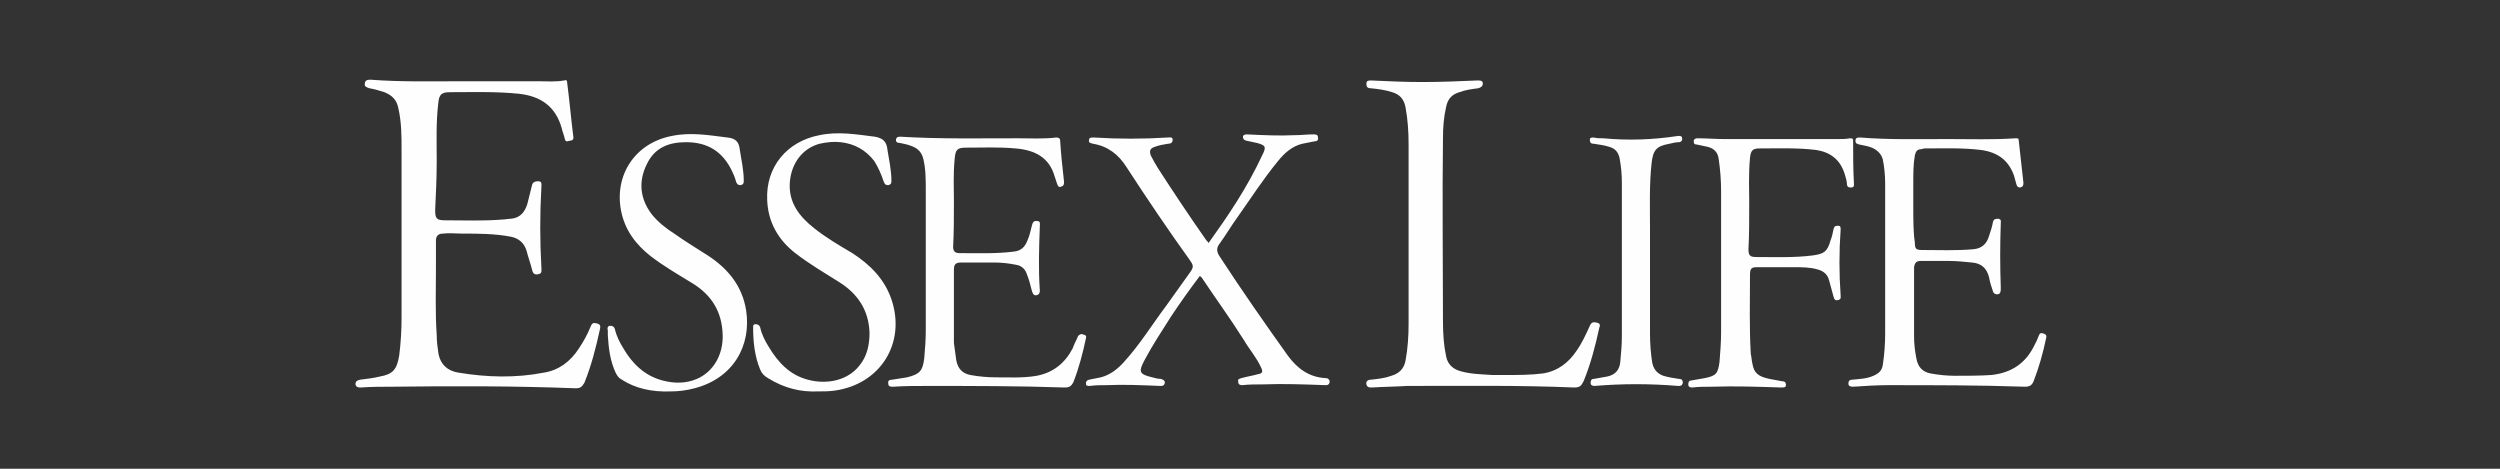 <?xml version="1.0" encoding="utf-8"?>
<!-- Generator: Adobe Illustrator 25.0.0, SVG Export Plug-In . SVG Version: 6.00 Build 0)  -->
<svg version="1.1" id="Layer_1" xmlns="http://www.w3.org/2000/svg" xmlns:xlink="http://www.w3.org/1999/xlink" x="0px" y="0px"
	 viewBox="0 0 320 60" style="enable-background:new 0 0 320 60;" xml:space="preserve">
<rect x="0" y="0" width="320" height="60" fill="#333333" stroke="none"/>
<g>
	<path style="fill:#FEFEFE;" d="M55.9,20.6c0-2.5-0.1-4.9,0.2-7.4c0.1-1.1,0.4-1.4,1.5-1.4c2.9,0,5.9-0.1,8.8,0.2
		c2.8,0.3,4.7,1.6,5.5,4.4c0.1,0.5,0.3,0.9,0.4,1.4c0.1,0.5,0.5,0.2,0.7,0.2c0.2,0,0.4-0.1,0.4-0.4c-0.3-2.3-0.5-4.7-0.8-7
		c0-0.3-0.1-0.4-0.4-0.3c-1.1,0.2-2.2,0.1-3.3,0.1c-3.3,0-6.5,0-9.8,0c-3.9,0-7.8,0.1-11.7-0.2c-0.4,0-0.7,0.1-0.7,0.5
		c-0.1,0.4,0.3,0.5,0.6,0.6c0.6,0.1,1.3,0.3,1.9,0.5c1,0.4,1.6,1,1.8,2.1c0.4,1.8,0.4,3.5,0.4,5.3c0,7.2,0,14.3,0,21.5
		c0,1.6-0.1,3.2-0.3,4.8c-0.3,1.8-0.8,2.4-2.5,2.7c-0.8,0.2-1.7,0.3-2.5,0.4c-0.4,0.1-0.6,0.2-0.6,0.6c0.1,0.4,0.4,0.4,0.7,0.4
		c1.3-0.1,2.7-0.1,4-0.1c7.8-0.1,15.7-0.1,23.5,0.2c0.6,0,0.8-0.2,1.1-0.7c0.9-2.2,1.5-4.6,2-6.9c0.1-0.4,0-0.6-0.4-0.7
		c-0.4-0.1-0.6-0.1-0.8,0.4c-0.4,1-0.9,1.9-1.5,2.8c-1.1,1.7-2.6,2.8-4.5,3.1c-3.6,0.7-7.3,0.6-10.9,0c-1.4-0.2-2.4-1.1-2.6-2.6
		c-0.1-0.7-0.2-1.4-0.2-2.2c-0.2-2.9-0.1-5.8-0.1-8.6c0-1.2,0-2.3,0-3.5c0-0.6,0.3-0.9,0.9-0.9c0.8-0.1,1.6,0,2.4,0
		c2.1,0,4.2,0,6.3,0.4c1,0.2,1.7,0.8,2,1.8c0.2,0.8,0.5,1.6,0.7,2.4c0.1,0.5,0.3,0.7,0.8,0.6c0.5-0.1,0.4-0.4,0.4-0.8
		c-0.2-3.5-0.2-6.9,0-10.4c0-0.3,0.1-0.7-0.4-0.7c-0.4,0-0.7,0.1-0.8,0.5c-0.2,0.8-0.4,1.6-0.6,2.4c-0.3,1-0.9,1.8-2.1,1.9
		c-0.4,0-0.7,0.1-1.1,0.1c-2.4,0.2-4.9,0.1-7.3,0.1c-1.1,0-1.3-0.2-1.3-1.3C55.8,24.8,55.9,22.7,55.9,20.6z M192.8,48
		c-0.6,0-1.2,0-1.8,0c-1.4-0.1-2.7-0.1-4.1-0.5c-1-0.3-1.6-0.9-1.8-1.9c-0.3-1.4-0.4-2.9-0.4-4.4c0-7.8-0.1-15.7,0-23.5
		c0-1.4,0.1-2.7,0.4-4c0.2-1,0.7-1.6,1.7-1.9c0.8-0.3,1.6-0.4,2.4-0.5c0.4-0.1,0.6-0.3,0.6-0.6c0-0.4-0.3-0.4-0.7-0.4
		c-2.3,0.1-4.7,0.2-7.1,0.2c-2.2,0-4.3-0.1-6.5-0.2c-0.3,0-0.6,0-0.6,0.4c0,0.4,0.1,0.6,0.6,0.6c0.9,0.1,1.8,0.2,2.7,0.5
		c1,0.3,1.5,0.9,1.7,1.9c0.3,1.6,0.4,3.2,0.4,4.8c0,7.6,0,15.3,0,22.9c0,1.6-0.1,3.2-0.4,4.8c-0.2,1-0.8,1.6-1.8,1.9
		c-0.8,0.3-1.7,0.4-2.6,0.5c-0.4,0-0.7,0.2-0.6,0.6c0.1,0.4,0.4,0.4,0.7,0.4c1.5-0.1,3-0.1,4.5-0.2c7.1,0,14.3-0.1,21.4,0.2
		c0.7,0,0.9-0.2,1.2-0.8c0.9-2.2,1.5-4.5,2-6.8c0.1-0.3,0.2-0.6-0.3-0.7c-0.4-0.1-0.7-0.1-0.9,0.4c-0.5,1.1-1,2.2-1.7,3.2
		c-1,1.5-2.4,2.6-4.3,2.9C195.9,48,194.4,48,192.8,48z M154.7,31.1c-0.1-0.2-0.3-0.3-0.4-0.5c-2.1-3-4.1-6-6.1-9.1
		c-0.3-0.5-0.6-1-0.9-1.6c-0.2-0.6-0.1-0.9,0.5-1.1c0.5-0.2,1.1-0.3,1.7-0.4c0.3,0,0.6-0.1,0.6-0.5c0-0.4-0.3-0.3-0.6-0.3
		c-3.2,0.2-6.3,0.2-9.5,0c-0.3,0-0.6,0-0.6,0.3c-0.1,0.4,0.2,0.4,0.5,0.5c1.9,0.3,3.3,1.4,4.3,3c2.6,4,5.3,8,8.1,11.9
		c0.5,0.7,0.5,0.9,0,1.6c-1,1.4-2,2.8-3,4.2c-1.8,2.4-3.4,5-5.4,7.2c-0.8,0.9-1.8,1.7-3,2c-0.5,0.1-1,0.2-1.5,0.3
		c-0.3,0.1-0.4,0.2-0.4,0.5c0,0.3,0.2,0.3,0.5,0.3c0.7-0.1,1.4-0.1,2.1-0.1c2.3-0.1,4.6,0,6.9,0.1c0.3,0,0.5,0,0.6-0.4
		c0-0.3-0.2-0.4-0.5-0.5c-0.4,0-0.7-0.1-1.1-0.2c-1.7-0.4-1.8-0.7-1-2.2c1-1.9,2.2-3.7,3.4-5.6c1.2-1.8,2.4-3.5,3.7-5.2
		c0.1,0.1,0.1,0.2,0.2,0.2c1.8,2.7,3.7,5.3,5.4,8c0.7,1.2,1.6,2.2,2.2,3.5c0.3,0.6,0.2,0.8-0.4,0.9c-0.7,0.2-1.4,0.3-2.1,0.5
		c-0.3,0.1-0.5,0.1-0.4,0.5c0,0.3,0.2,0.4,0.5,0.4c0.9-0.1,1.8-0.1,2.7-0.1c2.6-0.1,5.3,0,7.9,0.1c0.3,0,0.5,0,0.6-0.4
		c0-0.3-0.2-0.5-0.5-0.5c-2.1-0.1-3.6-1.2-4.8-2.8c-3-4.2-6-8.5-8.8-12.8c-0.4-0.6-0.4-1.1,0-1.6c0.8-1.1,1.5-2.3,2.3-3.4
		c1.7-2.4,3.3-4.9,5.2-7.2c0.8-1,1.8-1.9,3.1-2.2c0.5-0.1,1-0.2,1.5-0.3c0.3,0,0.6-0.1,0.5-0.5c0-0.4-0.3-0.4-0.6-0.4
		c-0.8,0-1.5,0.1-2.3,0.1c-2.1,0.1-4.2,0-6.2-0.1c-0.3,0-0.5,0.1-0.5,0.3c0,0.3,0.1,0.4,0.4,0.5c0.5,0.1,0.9,0.2,1.4,0.3
		c1.1,0.3,1.2,0.5,0.7,1.5C159.6,24.1,157.2,27.6,154.7,31.1z M244.9,26.5C244.9,26.5,244.9,26.5,244.9,26.5c0-1,0-2.1,0-3.1
		c0-1.2,0-2.4,0.2-3.5c0.1-0.5,0.3-0.8,0.8-0.8c0.1,0,0.3-0.1,0.4-0.1c2.4,0,4.9-0.1,7.3,0.2c2.1,0.3,3.5,1.3,4.2,3.3
		c0.1,0.4,0.2,0.7,0.3,1.1c0.1,0.3,0.2,0.4,0.5,0.4c0.3-0.1,0.4-0.2,0.4-0.6c-0.2-1.8-0.4-3.6-0.6-5.4c0-0.3-0.1-0.3-0.4-0.3
		c-2.9,0.2-5.8,0.1-8.7,0.1c-3.7,0-7.5,0.1-11.2-0.2c-0.3,0-0.6,0-0.6,0.4c0,0.4,0.2,0.4,0.5,0.5c0.5,0.1,1.1,0.2,1.6,0.4
		c0.7,0.3,1.2,0.8,1.4,1.5c0.2,1,0.3,2.1,0.3,3.1c0,6.4,0,12.8,0,19.2c0,1.3-0.1,2.7-0.3,4c-0.1,0.7-0.5,1.1-1.2,1.4
		c-0.9,0.4-1.8,0.4-2.7,0.5c-0.3,0-0.5,0.1-0.5,0.5c0,0.3,0.2,0.4,0.6,0.4c1.5-0.1,3-0.2,4.5-0.2c5.8,0,11.7,0,17.5,0.2
		c0.6,0,0.9-0.2,1.1-0.7c0.7-1.8,1.2-3.6,1.6-5.5c0.1-0.3,0-0.5-0.3-0.6c-0.3-0.1-0.5-0.1-0.6,0.2c-0.2,0.4-0.3,0.8-0.5,1.1
		c-1.1,2.4-2.9,3.7-5.6,4c-1.5,0.1-3.1,0.1-4.6,0.1c-1.1,0-2.1-0.1-3.2-0.3c-1-0.2-1.6-0.8-1.8-1.9c-0.2-1-0.3-1.9-0.3-2.9
		c0-2.6,0-5.3,0-7.9c0-0.3,0-0.6,0-0.9c0.1-0.6,0.3-0.8,0.9-0.8c1.2,0,2.3,0,3.5,0c1,0,2,0.1,3,0.2c1.2,0.1,1.9,0.7,2.2,1.9
		c0.1,0.6,0.3,1.2,0.5,1.8c0.1,0.4,0.7,0.5,0.9,0.2c0.1-0.2,0.1-0.4,0.1-0.7c-0.1-2.7-0.1-5.5,0-8.2c0-0.3,0.1-0.5-0.3-0.6
		c-0.3,0-0.6,0-0.7,0.4c-0.1,0.6-0.3,1.2-0.5,1.8c-0.3,1-0.9,1.6-2,1.7c-2.2,0.2-4.4,0.1-6.6,0.1c-0.8,0-0.9-0.2-0.9-1
		C244.9,29.8,244.9,28.1,244.9,26.5z M122.1,25.6c0-1.3-0.1-3.3,0.1-5.3c0.1-1.1,0.3-1.4,1.4-1.4c2.1,0,4.2-0.1,6.4,0.1
		c2.4,0.2,4.3,1.1,5,3.6c0.1,0.3,0.2,0.6,0.3,0.9c0.1,0.3,0.2,0.5,0.5,0.4c0.3-0.1,0.4-0.2,0.4-0.6c-0.2-1.8-0.4-3.6-0.5-5.3
		c0-0.3-0.2-0.4-0.5-0.4c-1.6,0.2-3.2,0.1-4.9,0.1c-5,0-10,0.1-15-0.2c-0.3,0-0.5,0-0.6,0.3c-0.1,0.4,0.2,0.5,0.5,0.5
		c0.5,0.1,1,0.2,1.5,0.4c0.8,0.3,1.3,0.8,1.5,1.7c0.3,1.3,0.3,2.6,0.3,4c0,6,0,11.9,0,17.9c0,1.2-0.1,2.4-0.2,3.6
		c-0.2,1.6-0.6,2-2.2,2.4c-0.6,0.1-1.2,0.2-1.9,0.3c-0.3,0-0.6,0.1-0.5,0.5c0,0.4,0.3,0.4,0.6,0.4c1.5-0.1,2.9-0.1,4.4-0.1
		c5.9,0,11.7,0,17.6,0.2c0.5,0,0.8-0.1,1.1-0.7c0.7-1.8,1.2-3.7,1.6-5.6c0.1-0.4-0.1-0.4-0.4-0.5c-0.2-0.1-0.4,0-0.6,0.2
		c-0.2,0.5-0.5,1-0.7,1.6c-1,1.9-2.5,3.1-4.6,3.5c-1.7,0.3-3.5,0.2-5.2,0.2c-1.1,0-2.2-0.1-3.3-0.3c-1-0.2-1.6-0.8-1.8-1.9
		c-0.1-0.7-0.2-1.4-0.3-2.2c0-3.1,0-6.2,0-9.3c0-0.8,0.2-1,1-1c1.4,0,2.8,0,4.1,0c1,0,1.9,0.1,2.9,0.3c0.6,0.1,1.1,0.5,1.3,1.1
		c0.3,0.7,0.5,1.5,0.7,2.3c0.1,0.2,0.1,0.4,0.4,0.5c0.4,0,0.6-0.2,0.6-0.6c-0.2-2.8-0.1-5.6,0-8.3c0-0.2,0.1-0.6-0.3-0.6
		c-0.4-0.1-0.6,0.1-0.7,0.5c-0.2,0.7-0.3,1.4-0.6,2c-0.3,0.8-0.8,1.3-1.7,1.4c-2.3,0.3-4.7,0.2-7,0.2c-0.6,0-0.8-0.3-0.8-0.8
		C122.1,29.7,122.1,28,122.1,25.6z M223.9,25.8c0-1.4-0.1-3.5,0.1-5.6c0.1-0.9,0.3-1.2,1.2-1.2c2.4,0,4.9-0.1,7.3,0.2
		c1.8,0.3,3,1.2,3.6,3c0.1,0.4,0.3,0.9,0.3,1.3c0,0.3,0.1,0.5,0.5,0.5c0.5,0,0.4-0.3,0.4-0.6c-0.1-1.8-0.1-3.5-0.1-5.3
		c0-0.3,0-0.4-0.4-0.4c-0.5,0.1-1,0.1-1.5,0.1c-4.9,0-9.7,0-14.6,0c-1.1,0-2.3-0.1-3.4-0.1c-0.3,0-0.5,0.1-0.5,0.4
		c0,0.3,0.1,0.4,0.4,0.4c0.5,0.1,0.9,0.2,1.4,0.3c0.8,0.2,1.3,0.7,1.4,1.6c0.2,1.4,0.3,2.7,0.3,4.1c0,6,0,12,0,18
		c0,1.3-0.1,2.5-0.2,3.8c-0.2,1.5-0.4,1.8-1.9,2.1c-0.6,0.1-1.1,0.2-1.7,0.3c-0.3,0-0.4,0.2-0.4,0.5c0,0.3,0.2,0.4,0.5,0.4
		c0.8-0.1,1.6-0.1,2.5-0.1c3-0.1,5.9,0,8.9,0.1c0.3,0,0.6,0,0.6-0.3c0-0.4-0.2-0.5-0.5-0.5c-0.5-0.1-1.1-0.2-1.6-0.3
		c-1.4-0.3-2-0.7-2.2-2c-0.1-0.4-0.1-0.8-0.2-1.2c-0.2-3.4-0.1-6.7-0.1-10.1c0-0.9,0.2-1,1-1c1.5,0,3.1,0,4.6,0c1,0,2.1,0,3.1,0.3
		c0.7,0.2,1.2,0.6,1.4,1.3c0.2,0.7,0.4,1.5,0.6,2.2c0.1,0.4,0.3,0.5,0.6,0.4c0.4-0.1,0.3-0.4,0.3-0.6c-0.2-2.8-0.2-5.6,0-8.4
		c0-0.3,0-0.5-0.3-0.5c-0.3,0-0.5,0-0.6,0.4c-0.1,0.5-0.2,1-0.4,1.5c-0.4,1.4-0.8,1.7-2.3,1.9c-2.4,0.3-4.8,0.2-7.2,0.2
		c-0.8,0-1-0.2-1-1C223.9,30.2,223.9,28.4,223.9,25.8z M85.9,50.1c0.8,0,1.9-0.1,3-0.4c5-1.3,7.3-5.5,6.6-10c-0.5-3.1-2.3-5.3-4.9-7
		c-1.4-0.9-2.9-1.8-4.3-2.8c-1.1-0.7-2.1-1.5-2.9-2.5c-1.5-2-1.7-4.2-0.6-6.4c1-2.1,2.8-2.8,5-2.8c2.8,0,4.7,1.2,5.9,3.7
		c0.2,0.4,0.4,0.9,0.5,1.3c0.1,0.3,0.2,0.5,0.6,0.5c0.4-0.1,0.4-0.3,0.4-0.6c0-1.3-0.3-2.6-0.5-3.9c-0.1-1-0.5-1.5-1.6-1.6
		c-2.4-0.3-4.7-0.7-7.1-0.2c-4.7,0.9-7.4,5-6.5,9.6c0.5,2.5,1.9,4.3,3.8,5.8c1.7,1.3,3.6,2.4,5.4,3.5c2.4,1.5,3.7,3.6,3.8,6.5
		c0.1,2.6-1.2,4.8-3.3,5.7c-1.4,0.6-2.9,0.6-4.4,0.2c-2.3-0.6-3.9-2.2-5-4.1c-0.5-0.8-0.9-1.6-1.1-2.5c-0.1-0.3-0.3-0.4-0.6-0.4
		c-0.3,0-0.4,0.3-0.3,0.6c0,0.2,0,0.4,0,0.6c0.1,1.7,0.3,3.3,1,4.8c0.2,0.4,0.4,0.7,0.8,0.9C81.3,49.7,83.4,50.2,85.9,50.1z
		 M104.7,50.1c0.7,0,1.4,0,2.1-0.1c5.9-0.8,9.2-6.1,7.3-11.7c-0.9-2.6-2.7-4.4-5-5.9c-1.7-1-3.4-2-4.9-3.2c-1.9-1.5-3.3-3.3-3.1-5.9
		c0.2-2.4,1.6-4.3,3.8-4.9c0.9-0.2,1.8-0.3,2.7-0.2c1.8,0.2,3.2,1,4.3,2.4c0.5,0.8,0.9,1.7,1.2,2.6c0.1,0.3,0.2,0.5,0.6,0.5
		c0.4-0.1,0.4-0.3,0.4-0.6c0-1.3-0.3-2.6-0.5-3.9c-0.1-1-0.5-1.5-1.6-1.7c-2.4-0.3-4.7-0.7-7.1-0.2c-4.2,0.8-6.9,4.1-6.7,8.3
		c0.1,2.8,1.4,5.1,3.6,6.8c1.8,1.4,3.7,2.5,5.6,3.7c2.4,1.5,3.8,3.6,3.9,6.5c0,1.5-0.3,3-1.3,4.2c-1.4,1.8-4,2.5-6.6,1.8
		c-2.3-0.6-3.8-2.2-5-4.2c-0.5-0.8-0.9-1.6-1.1-2.5c-0.1-0.3-0.3-0.4-0.6-0.4c-0.3,0-0.3,0.2-0.3,0.4c0,1.9,0.2,3.7,0.9,5.4
		c0.2,0.5,0.5,0.8,1,1.1C100.4,49.7,102.5,50.2,104.7,50.1z M205.2,17.7c-0.4,0-0.8,0-1.2-0.1c-0.3,0-0.5,0-0.5,0.3
		c0,0.3,0.1,0.5,0.5,0.5c0.7,0.1,1.4,0.2,2,0.4c0.7,0.2,1.1,0.6,1.3,1.4c0.2,1.1,0.3,2.1,0.3,3.2c0,6.5,0,13.1,0,19.6
		c0,1.1-0.1,2.2-0.2,3.3c-0.1,1.1-0.7,1.7-1.7,1.9c-0.6,0.1-1.2,0.2-1.7,0.3c-0.3,0-0.4,0.2-0.4,0.5c0,0.3,0.2,0.4,0.5,0.4
		c3.6-0.3,7.1-0.3,10.7,0c0.3,0,0.5,0,0.6-0.4c0-0.4-0.2-0.5-0.5-0.5c-0.7-0.1-1.3-0.2-2-0.4c-0.8-0.3-1.2-0.8-1.4-1.6
		c-0.2-1.2-0.3-2.5-0.3-3.8c0-4.5,0-9,0-13.5c0-2.8-0.1-5.5,0.2-8.3c0.2-1.7,0.6-2.2,2.3-2.5c0.4-0.1,0.8-0.2,1.2-0.2
		c0.3,0,0.5-0.3,0.4-0.5c0-0.3-0.2-0.3-0.5-0.3C211.5,17.9,208.4,18,205.2,17.7z"/>
</g>
</svg>
